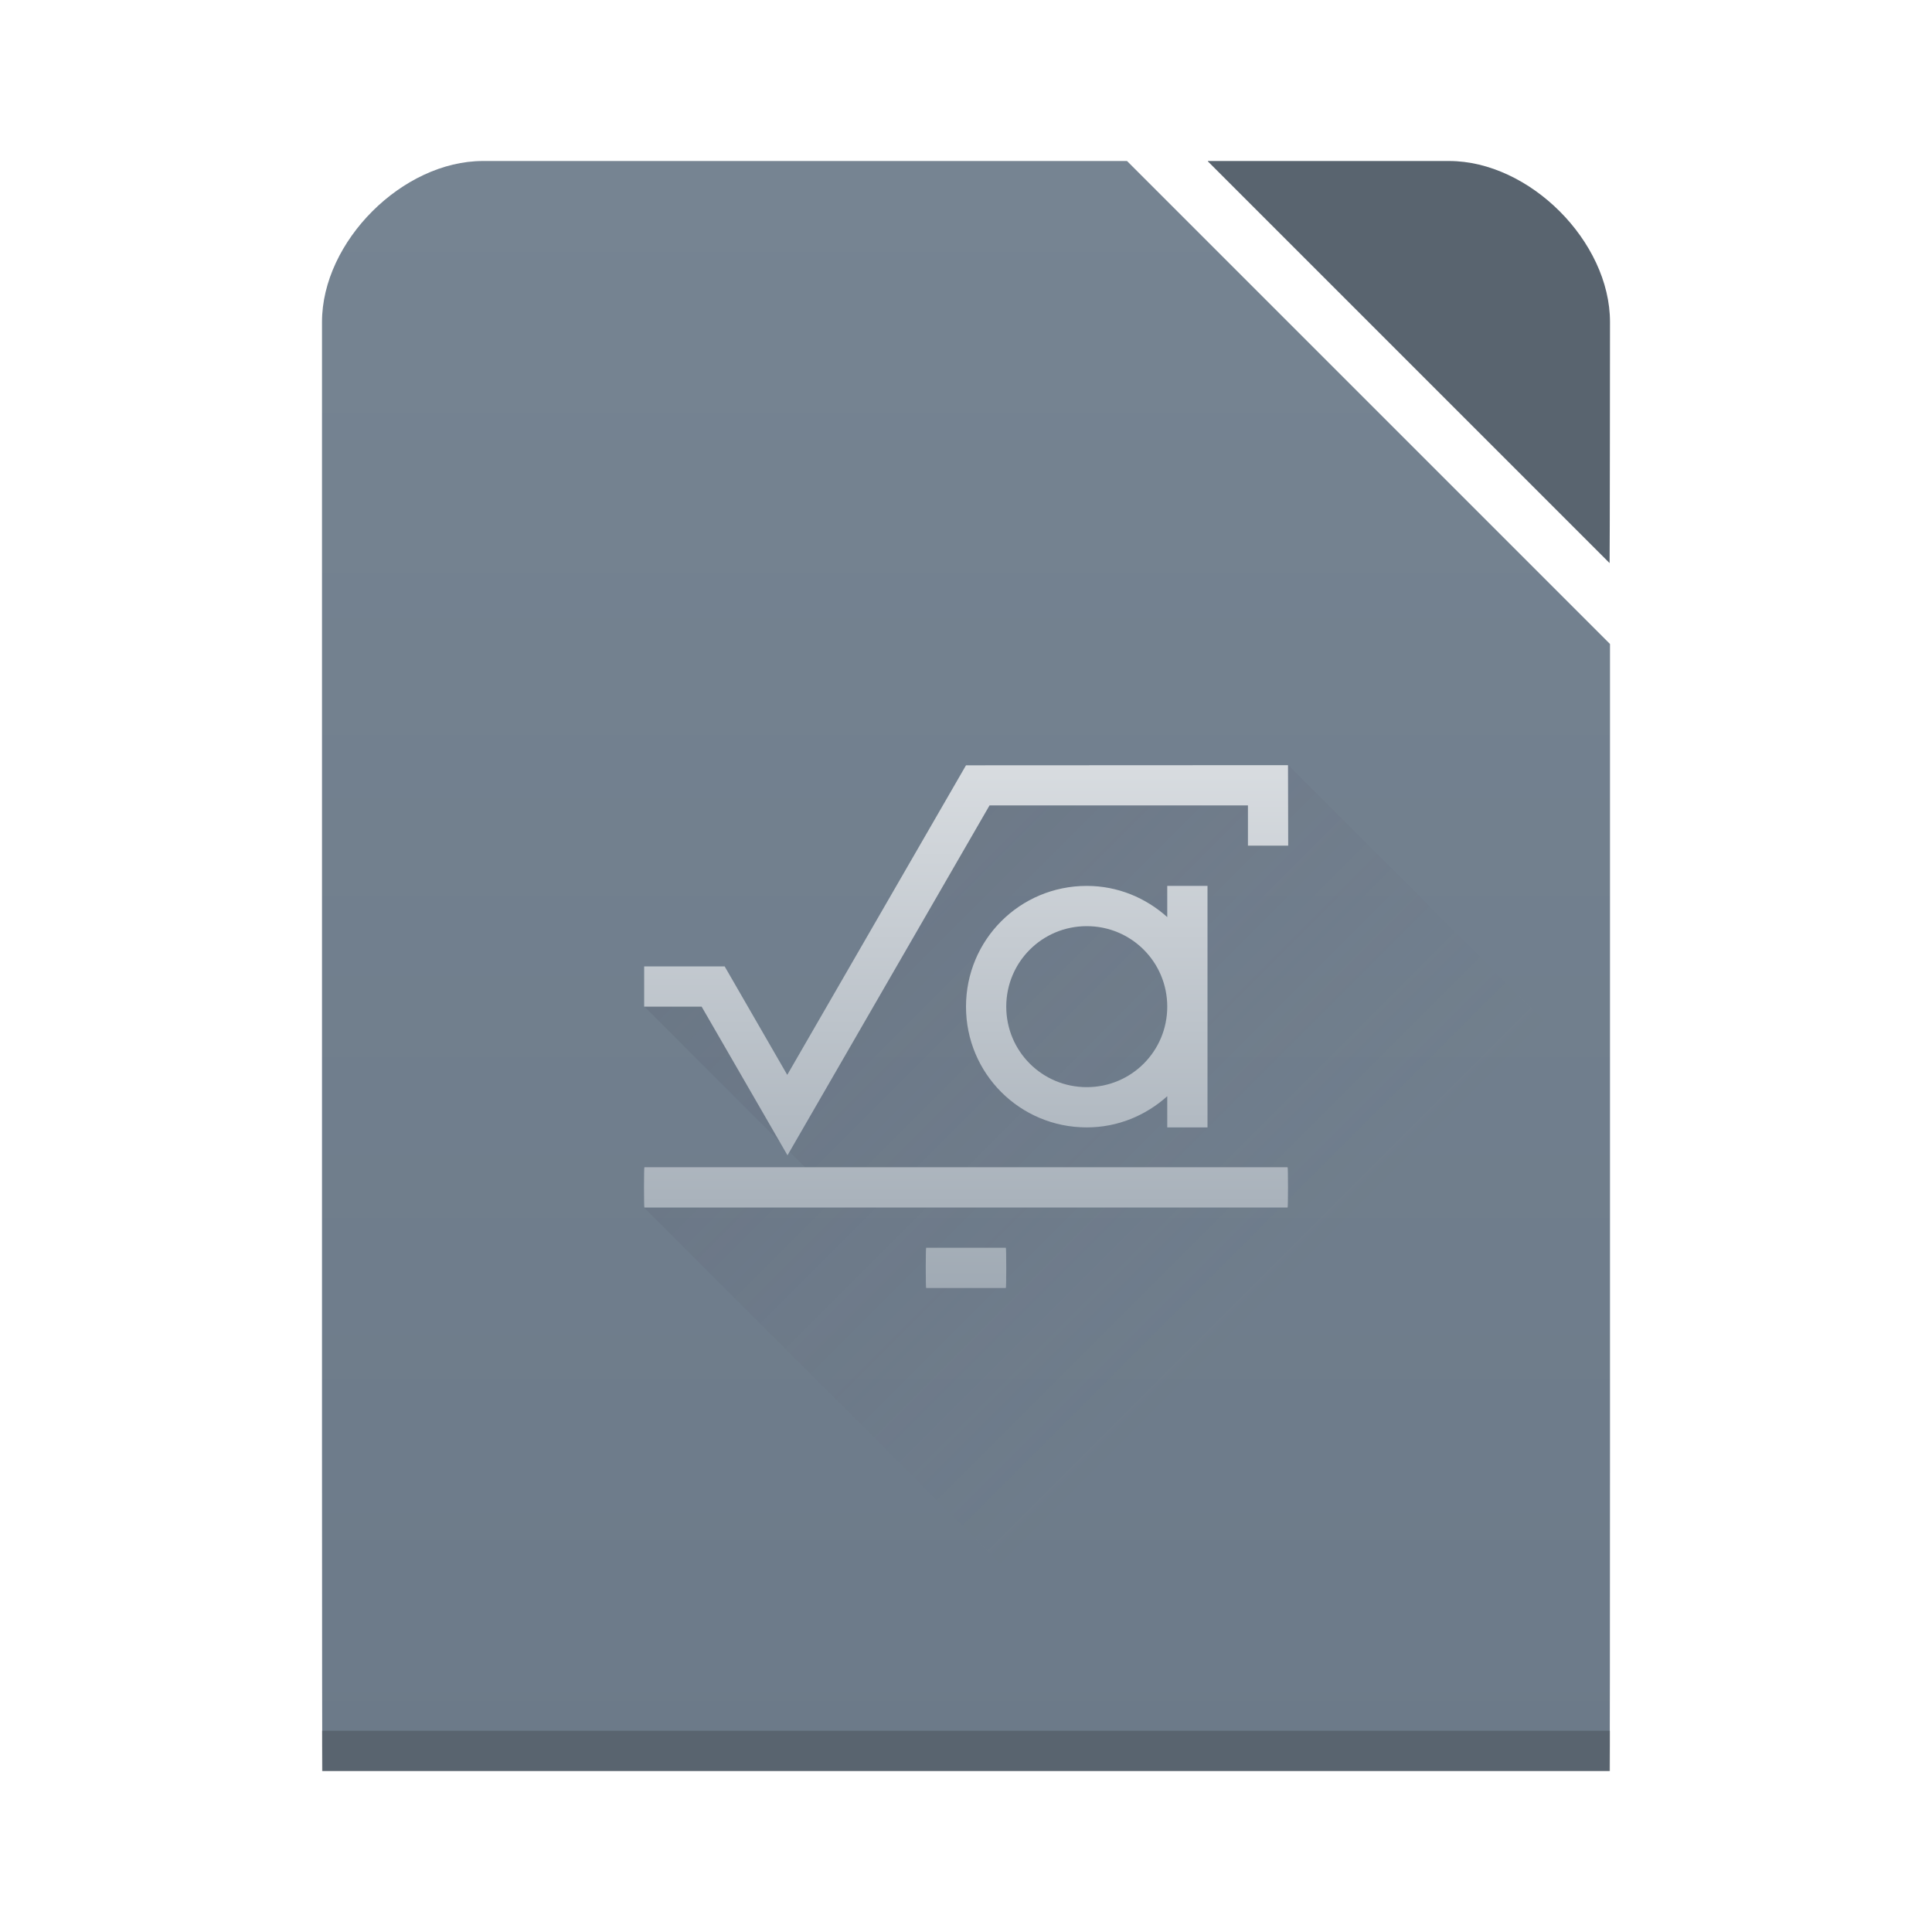 <?xml version="1.0" encoding="UTF-8" standalone="no"?>
<svg
   width="48"
   height="48"
   version="1.1"
   id="svg31"
   sodipodi:docname="libreoffice-math.svg"
   inkscape:version="1.1.2 (0a00cf5339, 2022-02-04)"
   xmlns:inkscape="http://www.inkscape.org/namespaces/inkscape"
   xmlns:sodipodi="http://sodipodi.sourceforge.net/DTD/sodipodi-0.dtd"
   xmlns="http://www.w3.org/2000/svg"
   xmlns:svg="http://www.w3.org/2000/svg">
  <sodipodi:namedview
     id="namedview33"
     pagecolor="#ffffff"
     bordercolor="#666666"
     borderopacity="1.0"
     inkscape:pageshadow="2"
     inkscape:pageopacity="0.0"
     inkscape:pagecheckerboard="0"
     showgrid="true"
     inkscape:zoom="36.651701"
     inkscape:cx="32.98619"
     inkscape:cy="6.2343627"
     inkscape:window-width="1920"
     inkscape:window-height="1015"
     inkscape:window-x="0"
     inkscape:window-y="0"
     inkscape:window-maximized="1"
     inkscape:current-layer="svg31">
    <inkscape:grid
       type="xygrid"
       id="grid850" />
  </sodipodi:namedview>
  <defs
     id="defs17">
    <linearGradient
       id="a"
       y1="785.71"
       y2="727.71"
       gradientUnits="userSpaceOnUse"
       x2="0"
       gradientTransform="matrix(.727 0 0 .69.727 1.931)">
      <stop
         stop-color="#6c7a89"
         id="stop2" />
      <stop
         offset="1"
         stop-color="#768492"
         id="stop4" />
    </linearGradient>
    <linearGradient
       id="b"
       y1="1052.3"
       y2="1039.3"
       gradientUnits="userSpaceOnUse"
       x2="0"
       gradientTransform="translate(-31.11-1020.3)">
      <stop
         stop-color="#a0aab4"
         id="stop7" />
      <stop
         offset="1"
         stop-color="#d8dce0"
         id="stop9" />
    </linearGradient>
    <linearGradient
       id="c"
       y1="16"
       x1="16"
       y2="32"
       x2="32"
       gradientUnits="userSpaceOnUse">
      <stop
         stop-color="#383e51"
         id="stop12" />
      <stop
         offset="1"
         stop-color="#655c6f"
         stop-opacity="0"
         id="stop14" />
    </linearGradient>
  </defs>
  <g
     transform="translate(-384.57,-499.8)"
     id="g29">
    <path
       fill="url(#a)"
       d="m 396.57,503.8 c -2,0 -4,2 -4,4 v 28 c 0,4.432 0.004,8 0.01,8 h 31.98 c 0.006,0 0.01,-3.568 0.01,-8 v -20 l -12,-12 z"
       id="path19"
       sodipodi:nodetypes="ccssssccc" />
    <rect
       width="32"
       x="392.57"
       y="542.8"
       fill="#2e3132"
       height="1"
       fill-opacity="0.294"
       id="rect21" />
    <path
       fill="#59646f"
       d="m 424.56,513.79 c 0.006,-0.009 0.01,-5.99 0.01,-5.99 0,-2 -2,-4 -4,-4 h -5.99 v 0.01 z"
       id="path23"
       sodipodi:nodetypes="cccccc" />
    <path
       opacity="0.2"
       fill="url(#c)"
       fill-rule="evenodd"
       d="m 32,19 -1,2 v -1 h -7 l -4,7 h -1 l -1,-2 h -2 l 5,5 h -5 l 14,14 h 9.99 C 39.996,44 40,40.432 40,36 v -9 z"
       transform="translate(384.57,499.8)"
       id="path25" />
    <path
       fill="url(#b)"
       d="m 32,19.01 -8,0.004 -4.441,7.691 -1.555,-2.695 h -2 v 1 h 1.428 l 2.133,3.693 5.02,-8.693 h 6.42 v 1 h 1 z m -5,3 c -1.662,0 -3,1.338 -3,3 0,1.662 1.338,3 3,3 0.773,0 1.469,-0.298 2,-0.775 v 0.775 h 1 v -6 h -1 v 0.775 C 28.469,22.308 27.773,22.01 27,22.01 m 0,1 c 1.108,0 2,0.892 2,2 0,1.108 -0.892,2 -2,2 -1.108,0 -2,-0.892 -2,-2 0,-1.108 0.892,-2 2,-2 M 16.01,29 C 16.004,29 16,29.223 16,29.5 16,29.777 16.004,30 16.01,30 H 31.99 C 31.996,30 32,29.777 32,29.5 32,29.223 31.996,29 31.99,29 Z m 7,2 C 23.004,31 23,31.223 23,31.5 c 0,0.277 0.004,0.5 0.01,0.5 h 1.98 C 24.996,32 25,31.777 25,31.5 25,31.223 24.996,31 24.99,31 Z"
       transform="translate(384.57,499.8)"
       id="path27" />
  </g>
</svg>

